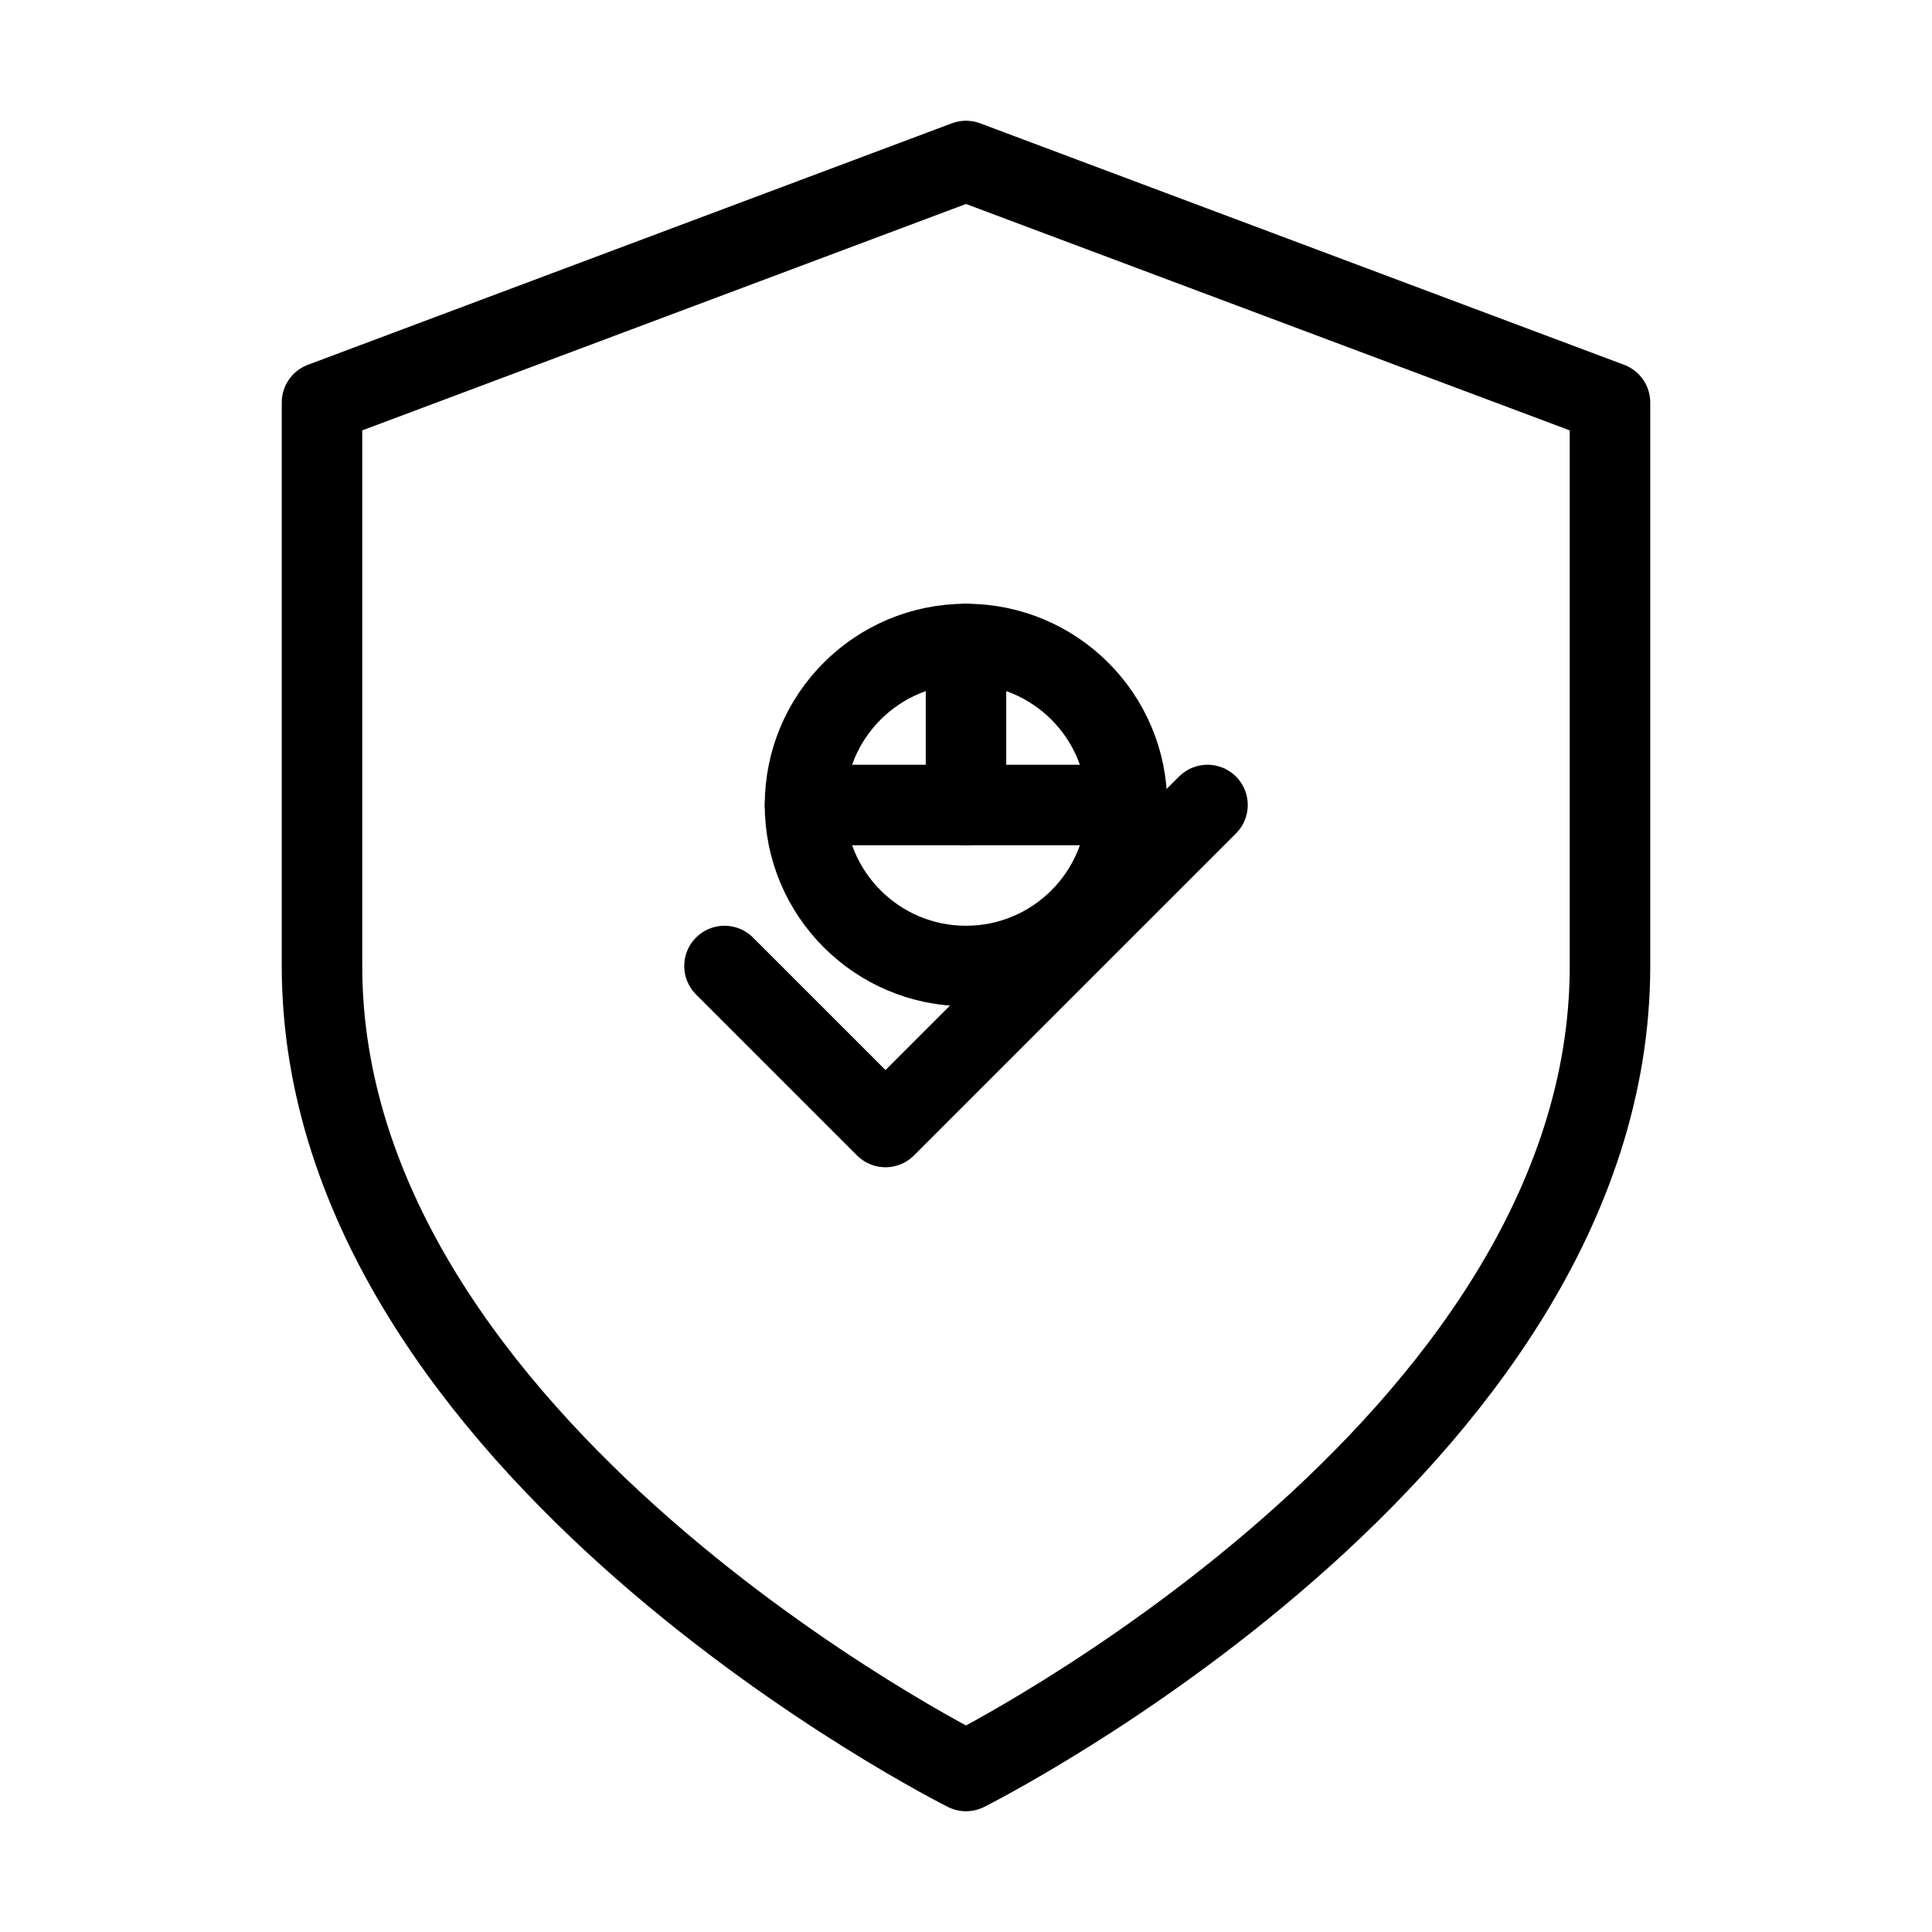 <svg width="48" height="48" viewBox="0 0 48 48" fill="none" xmlns="http://www.w3.org/2000/svg">
  <path d="M24 44C24 44 40 36 40 24V10L24 4L8 10V24C8 36 24 44 24 44Z" stroke="currentColor" stroke-width="2" stroke-linecap="round" stroke-linejoin="round"/>
  <path d="M18 24L22 28L30 20" stroke="currentColor" stroke-width="2" stroke-linecap="round" stroke-linejoin="round"/>
  <circle cx="24" cy="20" r="4" stroke="currentColor" stroke-width="2"/>
  <path d="M24 16V20" stroke="currentColor" stroke-width="2" stroke-linecap="round"/>
  <path d="M20 20H28" stroke="currentColor" stroke-width="2" stroke-linecap="round"/>
</svg>

